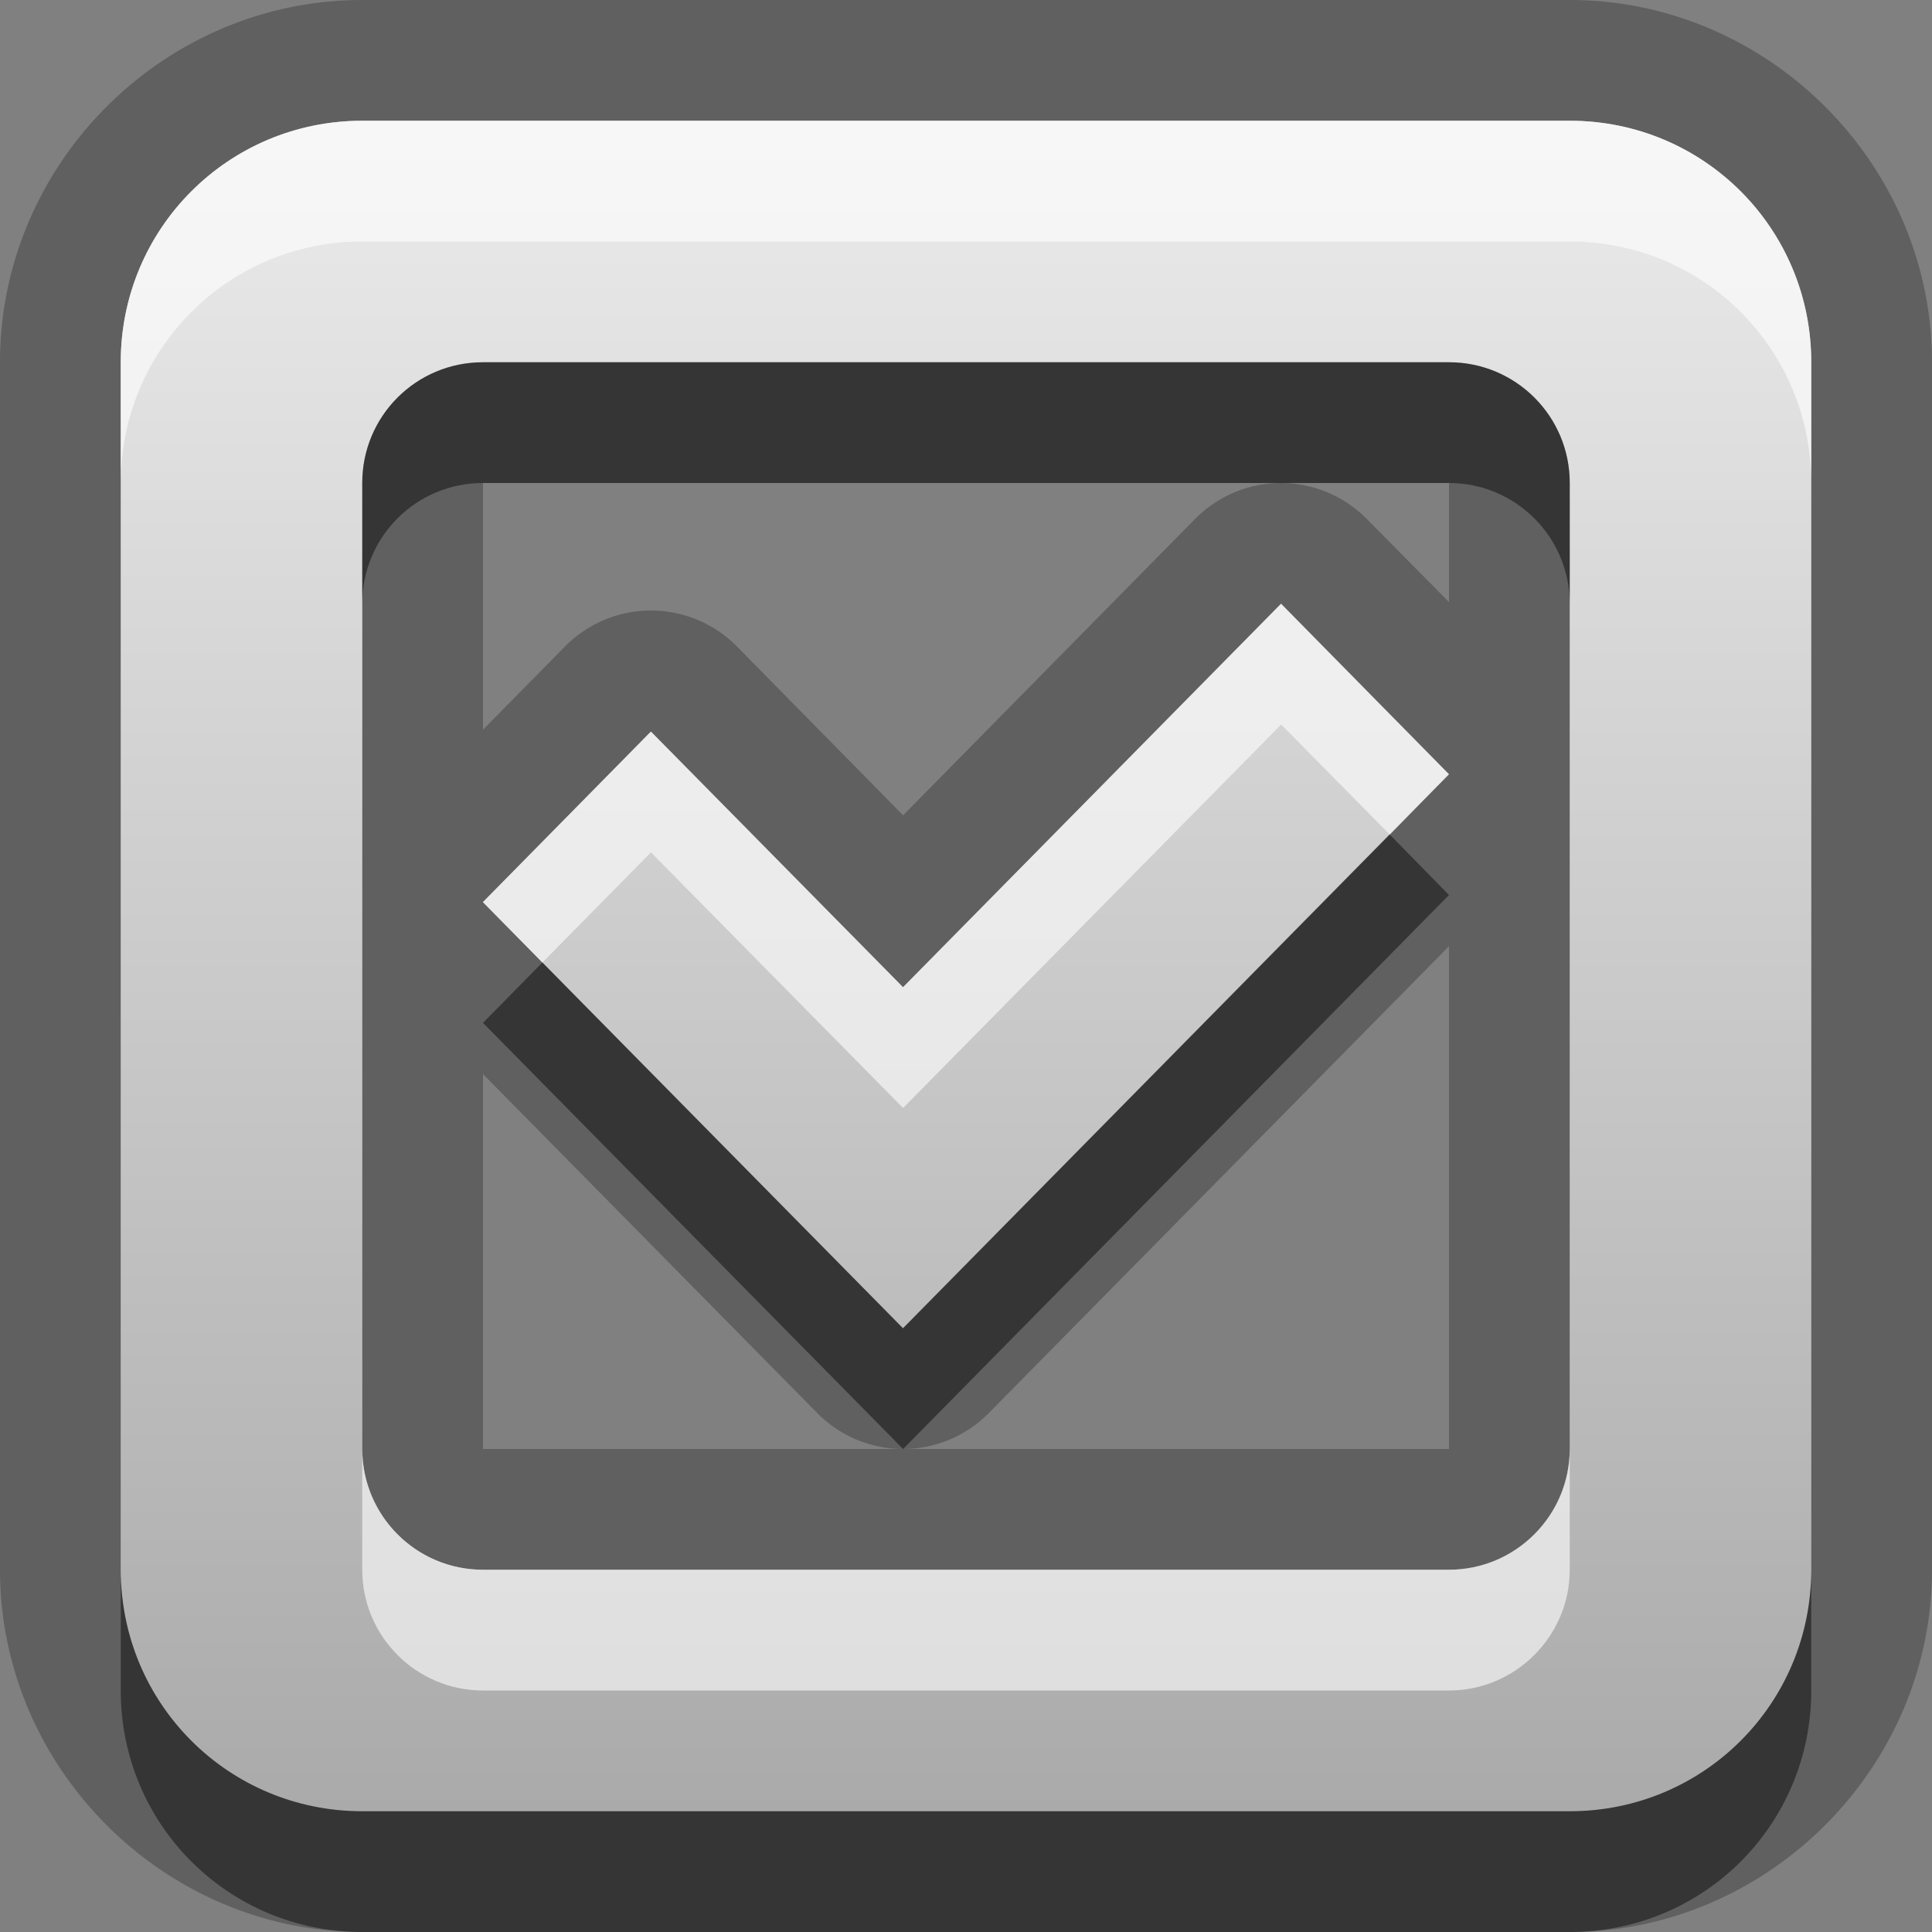 <?xml version="1.0" encoding="UTF-8"?>
<svg id="svg29" width="16" height="16" version="1.1" xmlns="http://www.w3.org/2000/svg" xmlns:cc="http://creativecommons.org/ns#" xmlns:dc="http://purl.org/dc/elements/1.1/" xmlns:rdf="http://www.w3.org/1999/02/22-rdf-syntax-ns#">
 <rect width="100%" height="100%" fill="#808080" stroke="none"/>
 <defs id="defs7">
  <linearGradient id="gr0" x1="8" x2="8" y1="1" y2="15" gradientUnits="userSpaceOnUse">
   <stop id="stop2" stop-color="#ebebeb" offset="0"/>
   <stop id="stop4" stop-color="#aaa" offset="1"/>
  </linearGradient>
 </defs>
 <path id="path9" d="m3 0c-1.645 0-3 1.355-3 3v10c0 1.64 1.355 3 3 3h10c1.64 0 3-1.36 3-3v-10c0-1.645-1.36-3-3-3h-10zm0 1h10c1.11 0 2 0.892 2 2v10c0 1.11-0.89 2-2 2h-10c-1.108 0-2-0.89-2-2v-10c0-1.108 0.892-2 2-2zm1 2c-0.554 0-1 0.446-1 1v8c0 0.55 0.446 1 1 1h8c0.55 0 1-0.45 1-1v-8c0-0.554-0.45-1-1-1h-8zm0 1h6.6a1 1 0 0 0-0.704 0.299l-2.417 2.453-1.375-1.397a1 1 0 0 0-1.426 0l-0.678 0.688v-2.043zm6.6 0h1.4v0.986l-0.68-0.687a1 1 0 0 0-0.72-0.299zm0.01 1 1.39 1.412-4.521 4.588-3.479-3.529 1.391-1.412 2.088 2.117 3.131-3.176zm1.39 2.836v4.164h-4.514a1 1 0 0 0 0.705-0.3l3.809-3.864zm-8 1.059 2.766 2.805a1 1 0 0 0 0.718 0.3h-3.484v-3.105z" opacity=".25"/>
 <path id="base" d="m3 1c-1.108 0-2 0.892-2 2v10c0 1.108 0.892 2 2 2h10c1.108 0 2-0.892 2-2v-10c0-1.108-0.892-2-2-2h-10zm1 2h8c0.554 0 1 0.446 1 1v8c0 0.554-0.446 1-1 1h-8c-0.554 0-1-0.446-1-1v-8c0-0.554 0.446-1 1-1zm6.609 2-3.131 3.176-2.088-2.117-1.391 1.412 3.478 3.529 4.521-4.588-1.391-1.412z" fill="url(#gr0)"/>
 <path id="path17" d="m4 3c-0.554 0-1 0.446-1 1v1c0-0.554 0.446-1 1-1h8c0.55 0 1 0.446 1 1v-1c0-0.554-0.45-1-1-1h-8zm7.51 3.912-4.031 4.088-2.987-3.029-0.492 0.5 3.479 3.529 4.521-4.588-0.49-0.5zm-10.51 6.088v1c0 1.11 0.892 2 2 2h10c1.11 0 2-0.89 2-2v-1c0 1.11-0.89 2-2 2h-10c-1.108 0-2-0.89-2-2z" opacity=".45"/>
 <path id="path24" d="m3 1c-1.108 0-2 0.892-2 2v1c0-1.108 0.892-2 2-2h10c1.11 0 2 0.892 2 2v-1c0-1.108-0.89-2-2-2h-10zm7.61 4-3.131 3.176-2.088-2.117-1.391 1.412 0.492 0.5 0.899-0.912 2.088 2.117 3.131-3.176 0.9 0.912 0.49-0.5-1.39-1.412zm-7.61 7v1c0 0.55 0.446 1 1 1h8c0.55 0 1-0.45 1-1v-1c0 0.55-0.45 1-1 1h-8c-0.554 0-1-0.45-1-1z" fill="#fff" opacity=".6"/>
</svg>
